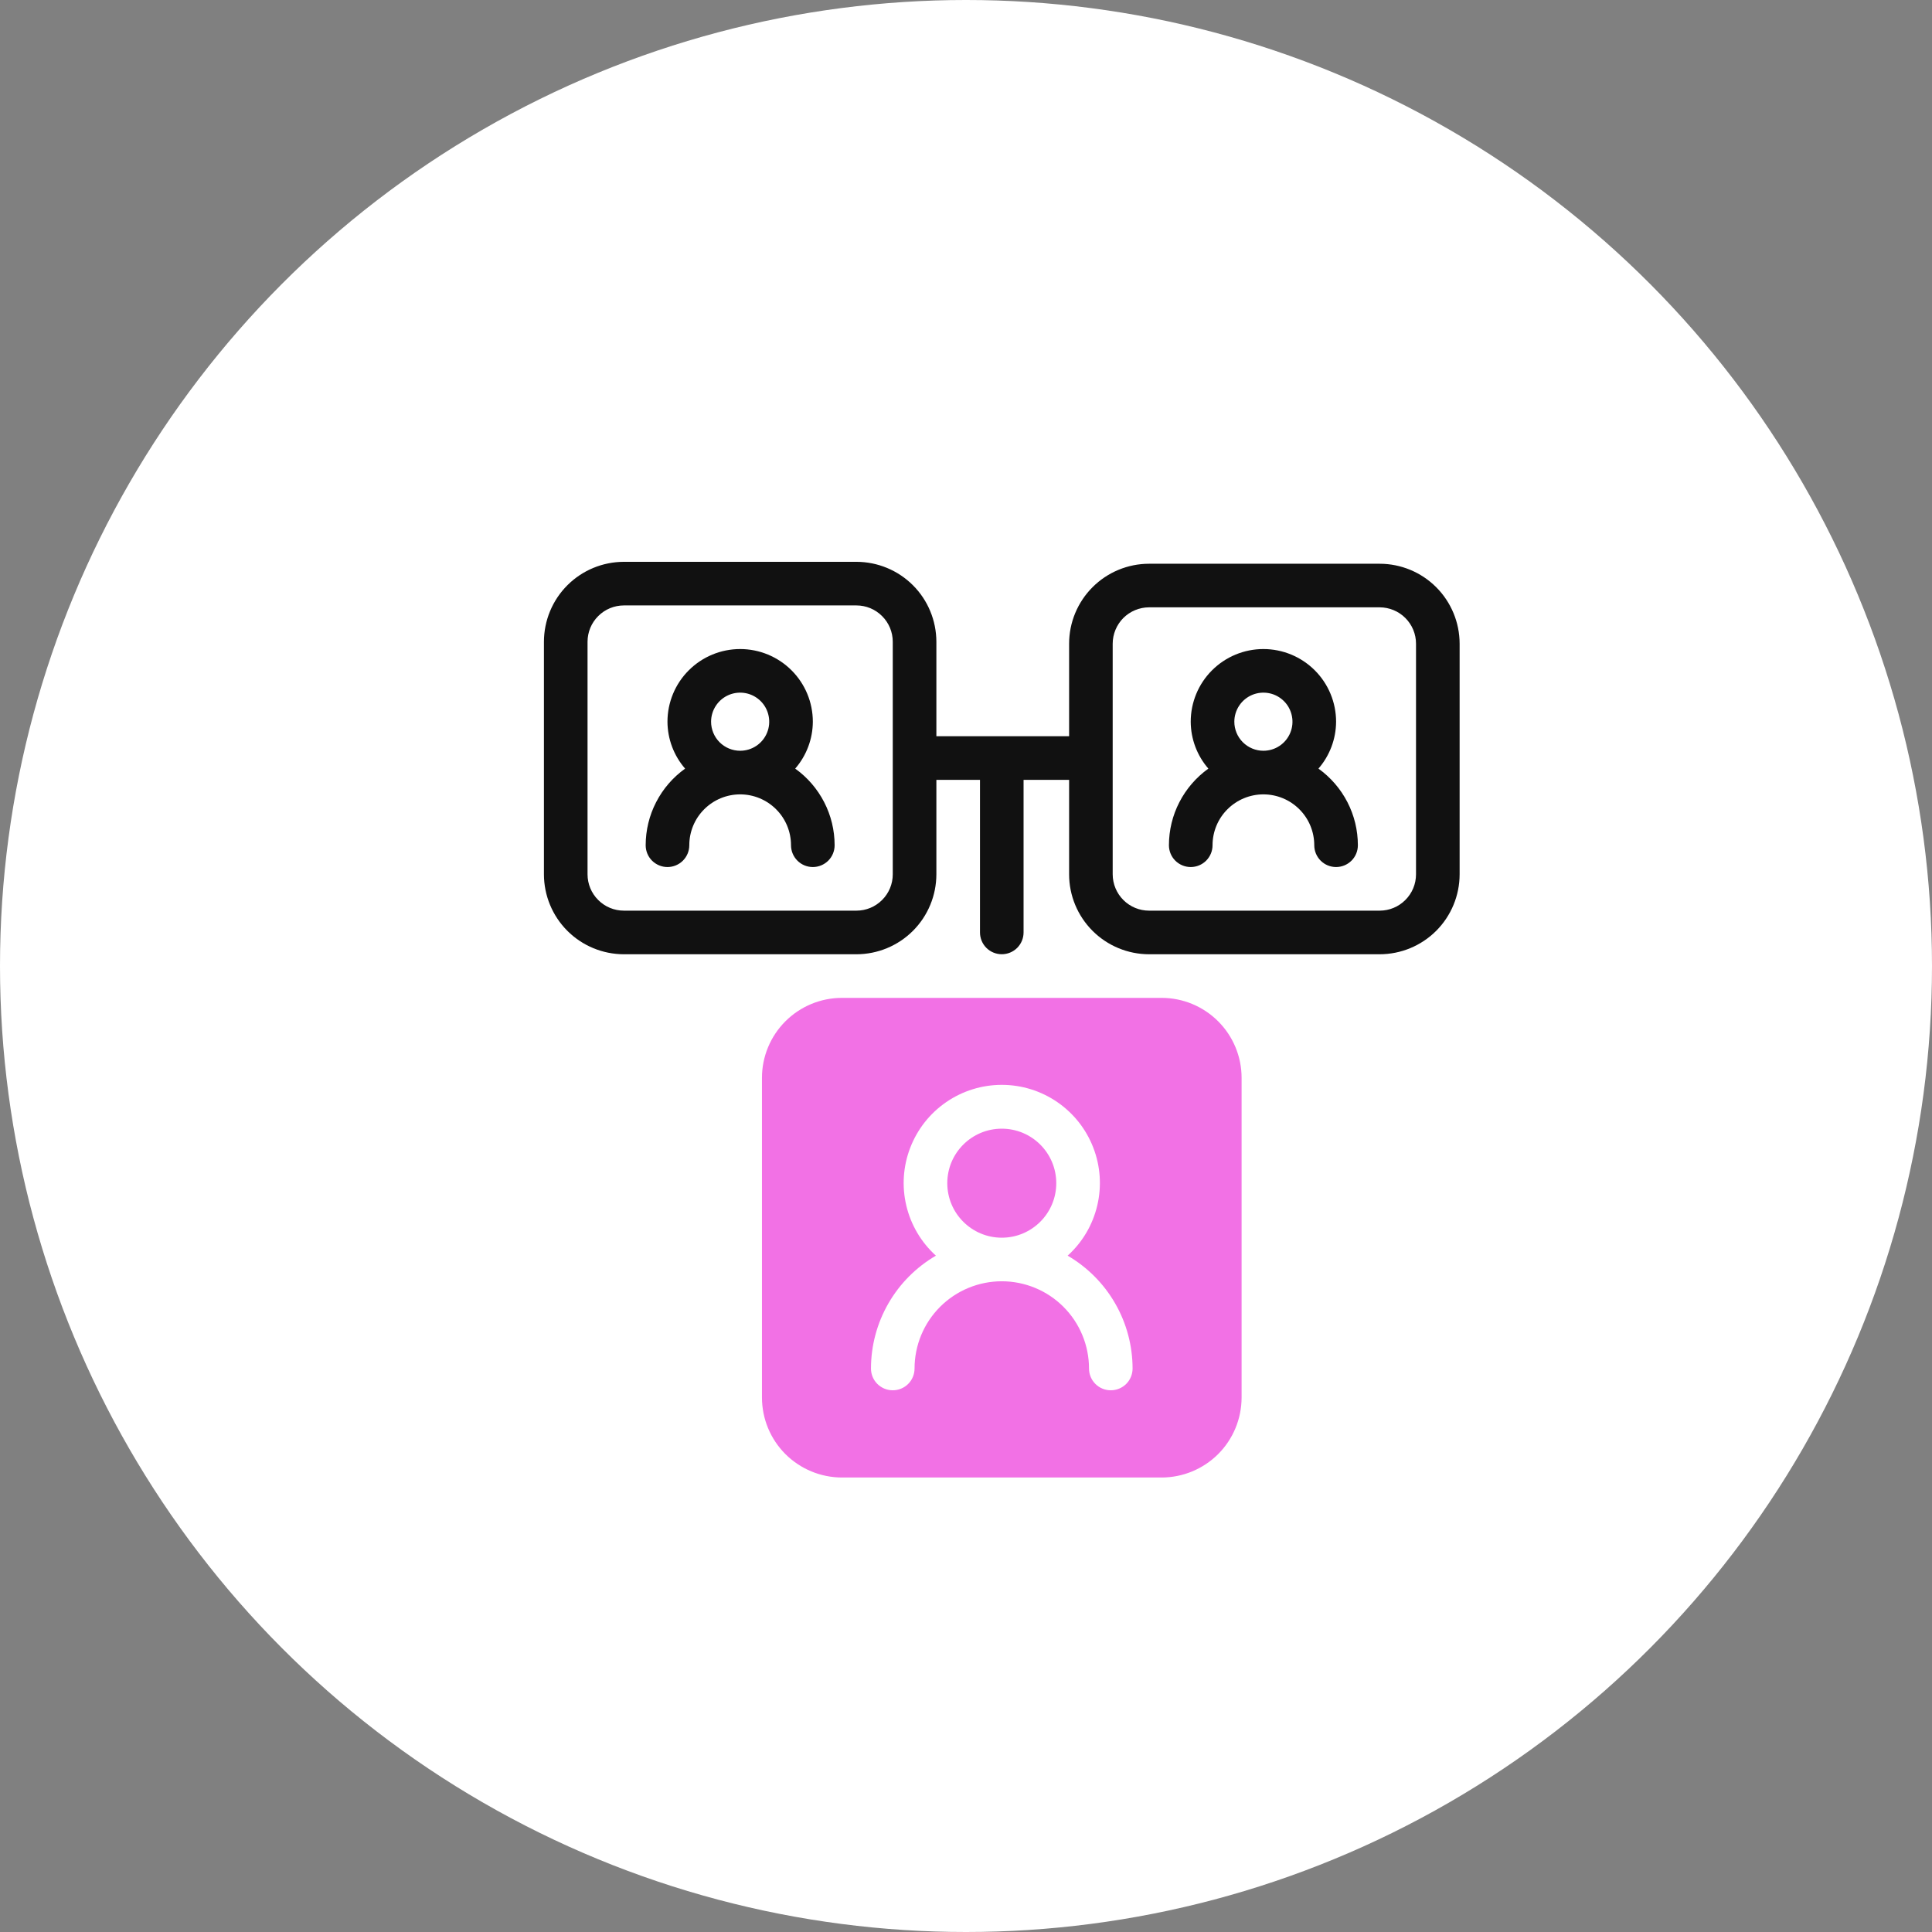 <svg width="54" height="54" viewBox="0 0 54 54" fill="none" xmlns="http://www.w3.org/2000/svg">
<rect x="0" y="0" width="54" height="54" fill="#808080" stroke="none"/>
<circle cx="27" cy="27" r="27" fill="white"/>
<g clip-path="url(#clip0_7873_1373)">
<path d="M38.562 15.757H32.116C31.524 15.757 30.956 15.993 30.537 16.412C30.118 16.831 29.882 17.399 29.882 17.991V20.578H26.172V17.938C26.171 17.345 25.936 16.777 25.517 16.358C25.098 15.939 24.53 15.704 23.938 15.703H17.438C16.845 15.704 16.277 15.939 15.858 16.358C15.439 16.777 15.204 17.345 15.203 17.938V24.438C15.204 25.03 15.439 25.598 15.858 26.017C16.277 26.436 16.845 26.671 17.438 26.672H23.938C24.53 26.671 25.098 26.436 25.517 26.017C25.936 25.598 26.171 25.03 26.172 24.438V21.797H27.391V26.062C27.391 26.224 27.455 26.378 27.569 26.493C27.683 26.607 27.838 26.671 28 26.671C28.162 26.671 28.317 26.607 28.431 26.493C28.545 26.378 28.609 26.224 28.609 26.062V21.797H29.882V24.438C29.882 25.03 30.118 25.598 30.537 26.017C30.956 26.436 31.524 26.671 32.116 26.672H38.562C39.155 26.671 39.723 26.436 40.142 26.017C40.561 25.598 40.796 25.03 40.797 24.438V17.991C40.796 17.399 40.561 16.831 40.142 16.412C39.723 15.993 39.155 15.757 38.562 15.757ZM24.953 24.438C24.953 24.707 24.846 24.965 24.655 25.155C24.465 25.346 24.207 25.453 23.938 25.453H17.438C17.168 25.453 16.91 25.346 16.72 25.155C16.529 24.965 16.422 24.707 16.422 24.438V17.938C16.422 17.668 16.529 17.41 16.72 17.22C16.91 17.029 17.168 16.922 17.438 16.922H23.938C24.207 16.922 24.465 17.029 24.655 17.22C24.846 17.41 24.953 17.668 24.953 17.938V24.438ZM39.578 24.438C39.578 24.707 39.471 24.965 39.28 25.155C39.09 25.346 38.832 25.453 38.562 25.453H32.116C31.847 25.453 31.589 25.346 31.398 25.155C31.208 24.965 31.101 24.707 31.1 24.438V17.991C31.101 17.722 31.208 17.464 31.398 17.273C31.589 17.083 31.847 16.976 32.116 16.975H38.562C38.832 16.976 39.09 17.083 39.28 17.273C39.471 17.464 39.578 17.722 39.578 17.991V24.438Z" fill="#111111"/>
<path d="M22.226 21.483C22.542 21.119 22.717 20.654 22.719 20.172C22.719 19.633 22.505 19.116 22.124 18.736C21.743 18.355 21.226 18.141 20.688 18.141C20.149 18.141 19.632 18.355 19.251 18.736C18.87 19.116 18.656 19.633 18.656 20.172C18.658 20.654 18.833 21.119 19.149 21.483C18.808 21.727 18.531 22.048 18.339 22.421C18.147 22.793 18.047 23.206 18.047 23.625C18.047 23.787 18.111 23.942 18.225 24.056C18.34 24.17 18.495 24.234 18.656 24.234C18.818 24.234 18.973 24.17 19.087 24.056C19.201 23.942 19.266 23.787 19.266 23.625C19.266 23.248 19.415 22.886 19.682 22.62C19.949 22.353 20.31 22.203 20.688 22.203C21.065 22.203 21.426 22.353 21.693 22.62C21.96 22.886 22.109 23.248 22.109 23.625C22.109 23.787 22.174 23.942 22.288 24.056C22.402 24.17 22.557 24.234 22.719 24.234C22.88 24.234 23.035 24.17 23.15 24.056C23.264 23.942 23.328 23.787 23.328 23.625C23.328 23.206 23.228 22.793 23.036 22.421C22.844 22.048 22.567 21.727 22.226 21.483ZM19.875 20.172C19.875 20.011 19.923 19.854 20.012 19.721C20.101 19.587 20.228 19.483 20.377 19.421C20.525 19.36 20.688 19.344 20.846 19.375C21.004 19.406 21.148 19.484 21.262 19.597C21.376 19.711 21.453 19.856 21.484 20.013C21.516 20.171 21.5 20.334 21.438 20.483C21.377 20.631 21.273 20.758 21.139 20.847C21.005 20.937 20.848 20.984 20.688 20.984C20.472 20.984 20.265 20.898 20.113 20.746C19.961 20.594 19.875 20.387 19.875 20.172Z" fill="#111111"/>
<path d="M36.851 21.483C37.167 21.119 37.342 20.654 37.344 20.172C37.344 19.633 37.13 19.116 36.749 18.736C36.368 18.355 35.851 18.141 35.312 18.141C34.774 18.141 34.257 18.355 33.876 18.736C33.495 19.116 33.281 19.633 33.281 20.172C33.283 20.654 33.458 21.119 33.774 21.483C33.434 21.727 33.156 22.048 32.964 22.421C32.772 22.793 32.672 23.206 32.672 23.625C32.672 23.787 32.736 23.942 32.85 24.056C32.965 24.17 33.12 24.234 33.281 24.234C33.443 24.234 33.598 24.17 33.712 24.056C33.826 23.942 33.891 23.787 33.891 23.625C33.891 23.248 34.04 22.886 34.307 22.62C34.574 22.353 34.935 22.203 35.312 22.203C35.69 22.203 36.051 22.353 36.318 22.62C36.585 22.886 36.734 23.248 36.734 23.625C36.734 23.787 36.799 23.942 36.913 24.056C37.027 24.17 37.182 24.234 37.344 24.234C37.505 24.234 37.66 24.17 37.775 24.056C37.889 23.942 37.953 23.787 37.953 23.625C37.953 23.206 37.853 22.793 37.661 22.421C37.469 22.048 37.191 21.727 36.851 21.483ZM34.5 20.172C34.5 20.011 34.548 19.854 34.637 19.721C34.726 19.587 34.853 19.483 35.002 19.421C35.15 19.36 35.313 19.344 35.471 19.375C35.629 19.406 35.773 19.484 35.887 19.597C36.001 19.711 36.078 19.856 36.109 20.013C36.141 20.171 36.125 20.334 36.063 20.483C36.002 20.631 35.898 20.758 35.764 20.847C35.63 20.937 35.473 20.984 35.312 20.984C35.097 20.984 34.891 20.898 34.738 20.746C34.586 20.594 34.5 20.387 34.5 20.172Z" fill="#111111"/>
<path d="M28 34.594C28.841 34.594 29.523 33.912 29.523 33.07C29.523 32.229 28.841 31.547 28 31.547C27.159 31.547 26.477 32.229 26.477 33.07C26.477 33.912 27.159 34.594 28 34.594Z" fill="#F271E5"/>
<path d="M32.469 27.891H23.531C22.939 27.891 22.371 28.127 21.952 28.546C21.533 28.965 21.297 29.533 21.297 30.125V39.062C21.298 39.655 21.533 40.223 21.952 40.642C22.371 41.06 22.939 41.296 23.531 41.297H32.469C33.061 41.296 33.629 41.06 34.048 40.642C34.467 40.223 34.702 39.655 34.703 39.062V30.125C34.703 29.533 34.467 28.965 34.048 28.546C33.629 28.127 33.061 27.891 32.469 27.891ZM31.047 38.859C30.885 38.859 30.73 38.795 30.616 38.681C30.502 38.567 30.438 38.412 30.438 38.25C30.438 37.603 30.181 36.983 29.724 36.526C29.267 36.069 28.646 35.812 28 35.812C27.354 35.812 26.733 36.069 26.276 36.526C25.819 36.983 25.562 37.603 25.562 38.25C25.562 38.412 25.498 38.567 25.384 38.681C25.27 38.795 25.115 38.859 24.953 38.859C24.791 38.859 24.637 38.795 24.522 38.681C24.408 38.567 24.344 38.412 24.344 38.25C24.345 37.612 24.512 36.985 24.831 36.431C25.149 35.878 25.607 35.418 26.159 35.096C25.748 34.725 25.46 34.237 25.332 33.698C25.204 33.159 25.242 32.594 25.442 32.078C25.641 31.561 25.992 31.117 26.449 30.803C26.905 30.49 27.446 30.322 28 30.322C28.554 30.322 29.095 30.49 29.551 30.803C30.008 31.117 30.359 31.561 30.558 32.078C30.758 32.594 30.796 33.159 30.668 33.698C30.54 34.237 30.252 34.725 29.841 35.096C30.393 35.418 30.851 35.878 31.169 36.431C31.488 36.985 31.655 37.612 31.656 38.25C31.656 38.412 31.592 38.567 31.478 38.681C31.363 38.795 31.209 38.859 31.047 38.859Z" fill="#F271E5"/>
</g>
<defs>
<clipPath id="clip0_7873_1373">
<rect width="26" height="26" fill="white" transform="translate(15 15.5)"/>
</clipPath>
</defs>
</svg>
